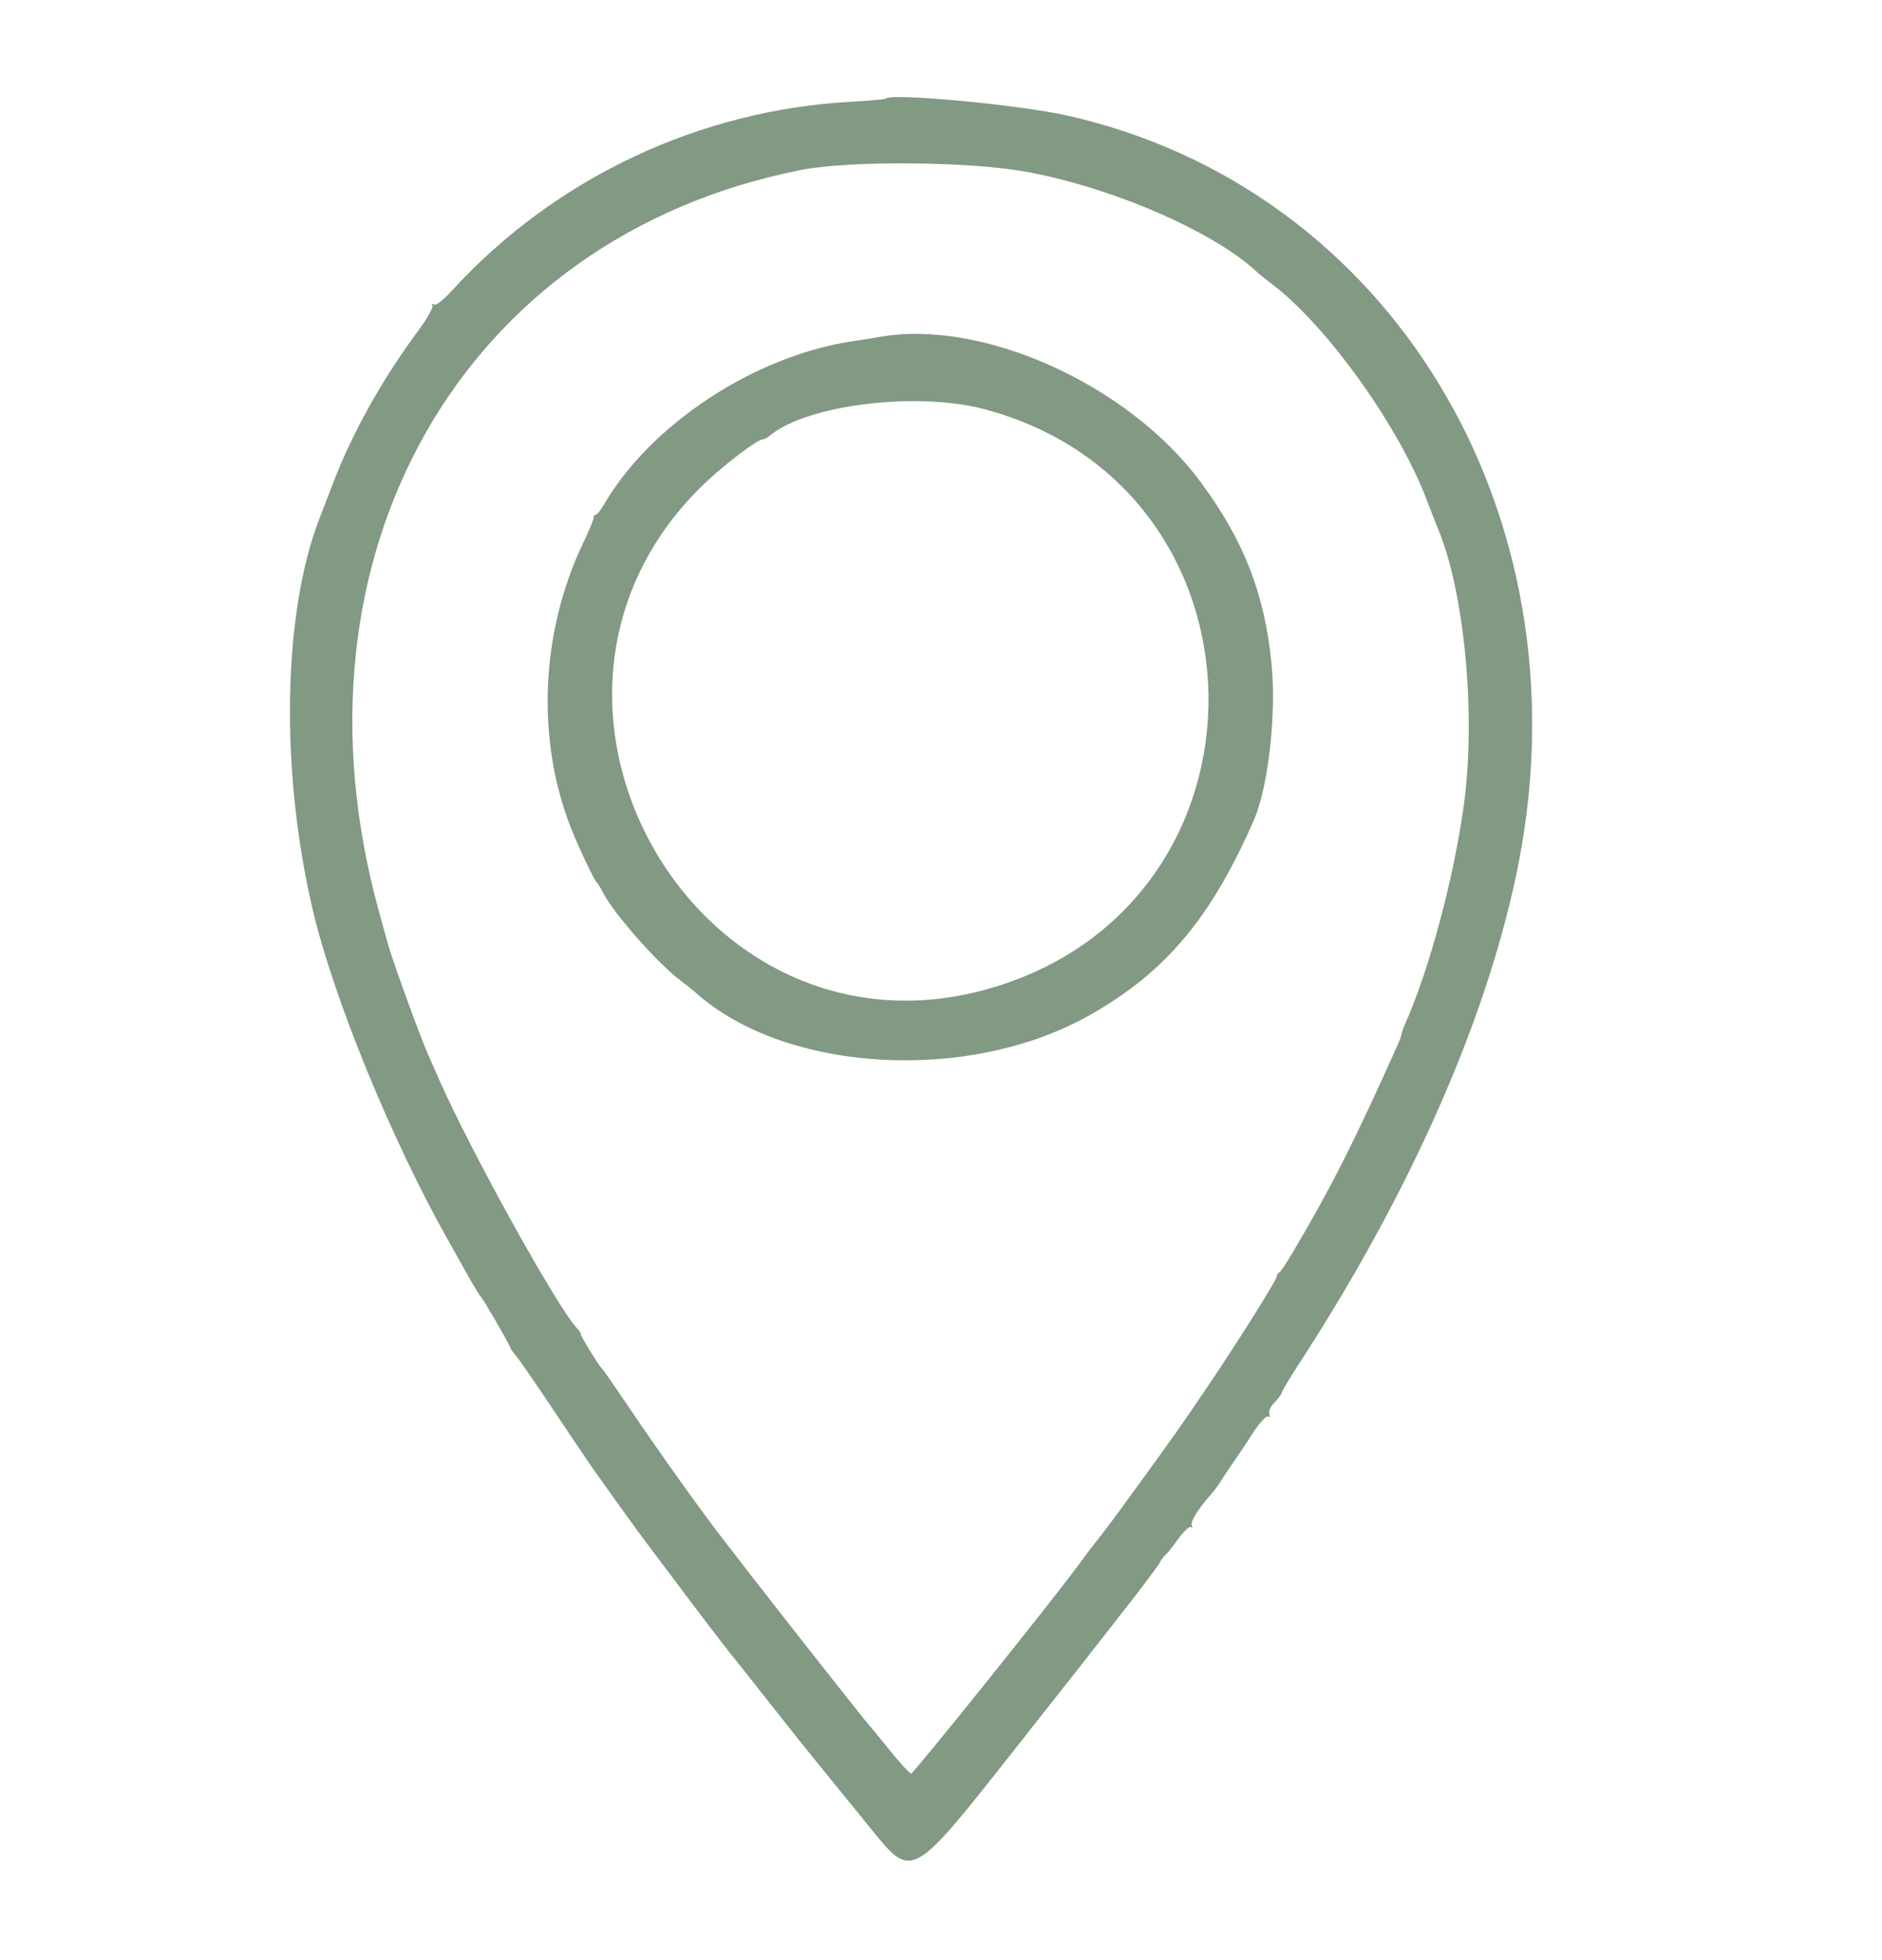 <svg width="24" height="25" viewBox="0 0 24 25" fill="none" xmlns="http://www.w3.org/2000/svg">
<g id="1.svg">
<path id="Vector" d="M11.299 1.257C11.288 1.266 11.089 1.285 10.855 1.298C8.912 1.403 7.074 2.273 5.763 3.707C5.65 3.831 5.559 3.901 5.533 3.885C5.506 3.868 5.5 3.874 5.515 3.899C5.528 3.921 5.441 4.074 5.319 4.238C4.875 4.837 4.49 5.526 4.249 6.159C4.183 6.331 4.106 6.531 4.078 6.602C3.606 7.807 3.57 9.831 3.989 11.607C4.255 12.736 4.992 14.536 5.712 15.814C5.769 15.915 5.881 16.115 5.961 16.258C6.041 16.4 6.115 16.524 6.128 16.534C6.157 16.558 6.491 17.133 6.504 17.181C6.509 17.201 6.544 17.251 6.58 17.292C6.616 17.332 6.817 17.623 7.027 17.938C7.236 18.253 7.471 18.602 7.55 18.714C7.757 19.01 8.159 19.567 8.241 19.674C8.28 19.725 8.455 19.957 8.63 20.191C8.959 20.631 9.241 21 9.347 21.13C9.381 21.172 9.553 21.388 9.729 21.612C10.1 22.083 10.184 22.189 10.559 22.651C10.711 22.838 10.963 23.148 11.119 23.34C11.63 23.971 11.633 23.969 12.906 22.355C14.383 20.483 14.726 20.041 14.793 19.924C14.816 19.882 14.851 19.838 14.869 19.825C14.887 19.812 14.957 19.724 15.025 19.628C15.094 19.532 15.166 19.465 15.186 19.477C15.206 19.488 15.212 19.482 15.199 19.459C15.173 19.418 15.273 19.253 15.43 19.075C15.478 19.02 15.536 18.944 15.559 18.905C15.582 18.866 15.667 18.738 15.748 18.622C15.829 18.504 15.912 18.38 15.932 18.347C16.04 18.171 16.145 18.049 16.174 18.068C16.193 18.079 16.198 18.064 16.186 18.034C16.174 18.002 16.203 17.939 16.252 17.889C16.299 17.84 16.343 17.781 16.348 17.758C16.353 17.734 16.446 17.578 16.555 17.411C18.008 15.178 18.991 12.934 19.368 10.996C20.234 6.537 17.73 2.399 13.606 1.473C12.998 1.336 11.373 1.185 11.298 1.257L11.299 1.257ZM13.082 2.19C14.178 2.388 15.489 2.958 16.03 3.47C16.058 3.496 16.139 3.561 16.21 3.615C16.914 4.142 17.847 5.444 18.203 6.398C18.249 6.519 18.308 6.673 18.336 6.738C18.675 7.545 18.823 9.112 18.669 10.257C18.544 11.181 18.233 12.347 17.923 13.05C17.894 13.114 17.872 13.178 17.872 13.191C17.872 13.205 17.849 13.27 17.82 13.334C17.282 14.539 16.98 15.137 16.493 15.961C16.409 16.104 16.328 16.225 16.312 16.232C16.297 16.239 16.284 16.258 16.284 16.276C16.284 16.319 15.801 17.09 15.429 17.641C15.065 18.181 14.977 18.305 14.494 18.97C14.179 19.404 14.08 19.536 13.925 19.729C13.908 19.751 13.821 19.867 13.732 19.988C13.381 20.464 11.66 22.608 11.62 22.62C11.604 22.624 11.48 22.49 11.345 22.322C11.21 22.154 11.09 22.008 11.078 21.997C11.053 21.976 9.953 20.579 9.58 20.096C9.439 19.913 9.304 19.739 9.28 19.708C9 19.354 8.428 18.555 7.986 17.899C7.829 17.666 7.69 17.466 7.678 17.456C7.637 17.422 7.387 17.013 7.406 17.013C7.417 17.013 7.393 16.977 7.353 16.935C7.101 16.664 6.011 14.697 5.606 13.783C5.552 13.661 5.482 13.503 5.451 13.431C5.359 13.223 5.018 12.285 4.96 12.084C4.932 11.982 4.873 11.775 4.832 11.623C3.58 7.084 5.891 3.024 10.21 2.169C10.826 2.046 12.355 2.058 13.082 2.19ZM11.225 4.296C11.174 4.305 11.008 4.332 10.855 4.355C9.608 4.547 8.287 5.421 7.697 6.444C7.658 6.51 7.614 6.564 7.598 6.564C7.582 6.564 7.569 6.584 7.569 6.607C7.569 6.63 7.512 6.768 7.443 6.912C6.893 8.055 6.833 9.433 7.285 10.57C7.388 10.829 7.577 11.226 7.609 11.254C7.622 11.264 7.659 11.324 7.692 11.389C7.829 11.654 8.387 12.288 8.677 12.505C8.748 12.558 8.834 12.627 8.869 12.658C10.013 13.686 12.36 13.82 13.901 12.945C14.864 12.399 15.442 11.711 15.99 10.46C16.172 10.045 16.278 9.114 16.216 8.478C16.13 7.578 15.861 6.888 15.306 6.141C14.387 4.905 12.536 4.068 11.225 4.296ZM12.558 5.22C16.316 6.225 16.379 11.502 12.646 12.6C8.884 13.707 6.141 8.902 8.977 6.174C9.236 5.925 9.659 5.604 9.727 5.604C9.745 5.604 9.786 5.583 9.818 5.556C10.289 5.162 11.695 4.989 12.558 5.22Z" fill="#829984"/>
</g>
</svg>
